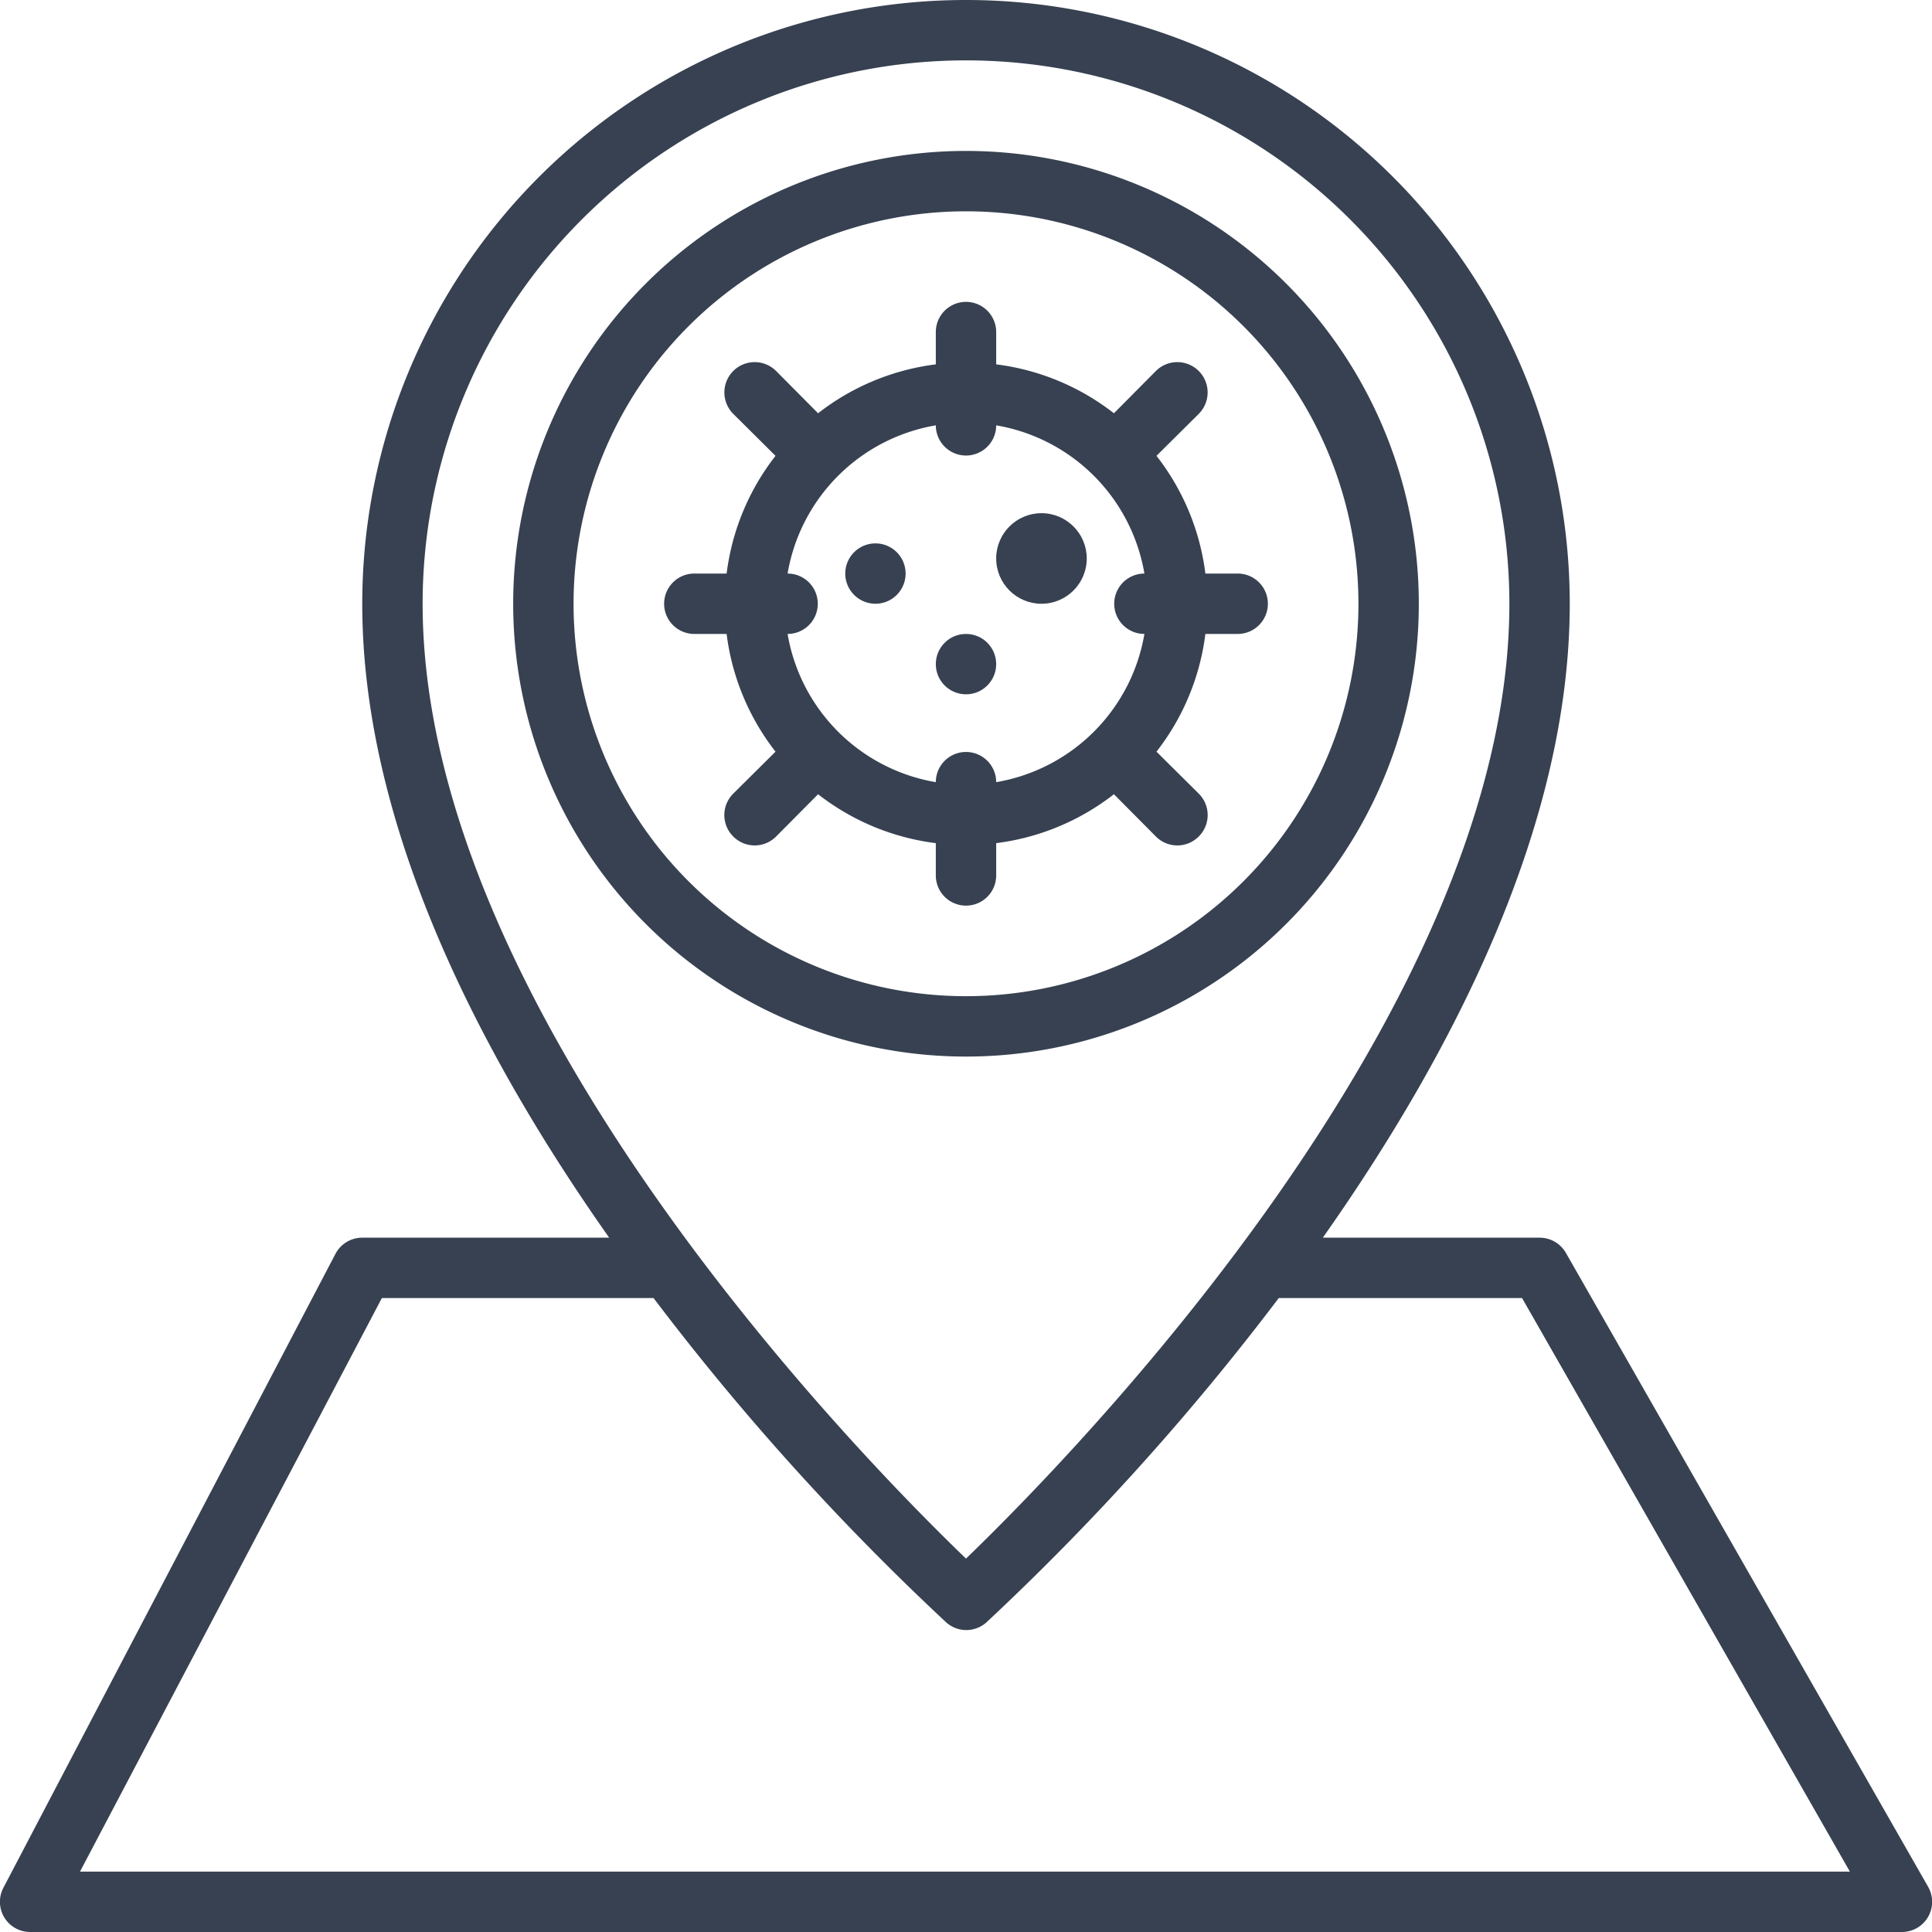 <svg xmlns="http://www.w3.org/2000/svg" width="64" height="64"><g transform="translate(0 0)"><g class="nc-icon-wrapper"><defs/><g id="Location"><path class="cls-1" d="M33 29v-1.07a7.94 7.94 0 0 0 3.9-1.62l1.39 1.4a1 1 0 0 0 1.42 0 1 1 0 0 0 0-1.42l-1.4-1.39a7.94 7.94 0 0 0 1.62-3.9H41a1 1 0 0 0 0-2h-1.07a7.94 7.94 0 0 0-1.62-3.9l1.4-1.39a1 1 0 0 0-1.42-1.42l-1.39 1.4a7.94 7.94 0 0 0-3.9-1.62V11a1 1 0 0 0-2 0v1.07a7.94 7.94 0 0 0-3.9 1.62l-1.39-1.4a1 1 0 0 0-1.42 1.42l1.4 1.39a7.94 7.94 0 0 0-1.62 3.9H23a1 1 0 0 0 0 2h1.07a7.94 7.94 0 0 0 1.62 3.9l-1.4 1.39a1 1 0 0 0 0 1.42 1 1 0 0 0 1.42 0l1.39-1.4a7.94 7.94 0 0 0 3.9 1.62V29a1 1 0 0 0 2 0zm-2-3.09A6 6 0 0 1 26.09 21a1 1 0 0 0 0-2A6 6 0 0 1 31 14.09a1 1 0 0 0 2 0A6 6 0 0 1 37.91 19a1 1 0 0 0 0 2A6 6 0 0 1 33 25.91a1 1 0 0 0-2 0z" style="" fill="#374151"/><circle class="cls-1" cx="34.5" cy="18.5" r="1.5" style="" fill="#374151"/><circle class="cls-1" cx="29" cy="19" r="1" style="" fill="#374151"/><circle class="cls-1" cx="32" cy="22" r="1" style="" fill="#374151"/><path class="cls-1" d="M47 20a15 15 0 1 0-15 15 15 15 0 0 0 15-15zm-28 0a13 13 0 1 1 13 13 13 13 0 0 1-13-13z" style="" fill="#374151"/><path class="cls-1" d="M63.87 62.5l-12-21A1 1 0 0 0 51 41h-7.18C48.11 34.91 52 27.37 52 20a20 20 0 0 0-40 0c0 7.37 3.89 14.91 8.18 21H12a1 1 0 0 0-.89.54l-11 21A1 1 0 0 0 1 64h62a1 1 0 0 0 .87-.5 1 1 0 0 0 0-1zM14 20a18 18 0 0 1 36 0c0 13.54-14.66 28.41-18 31.63C28.66 48.42 14 33.55 14 20zM2.65 62l10-19h9a84.23 84.23 0 0 0 9.69 10.74 1 1 0 0 0 1.34 0A84.23 84.23 0 0 0 42.36 43h8.06l10.86 19z" style="" fill="#374151"/></g></g></g></svg>